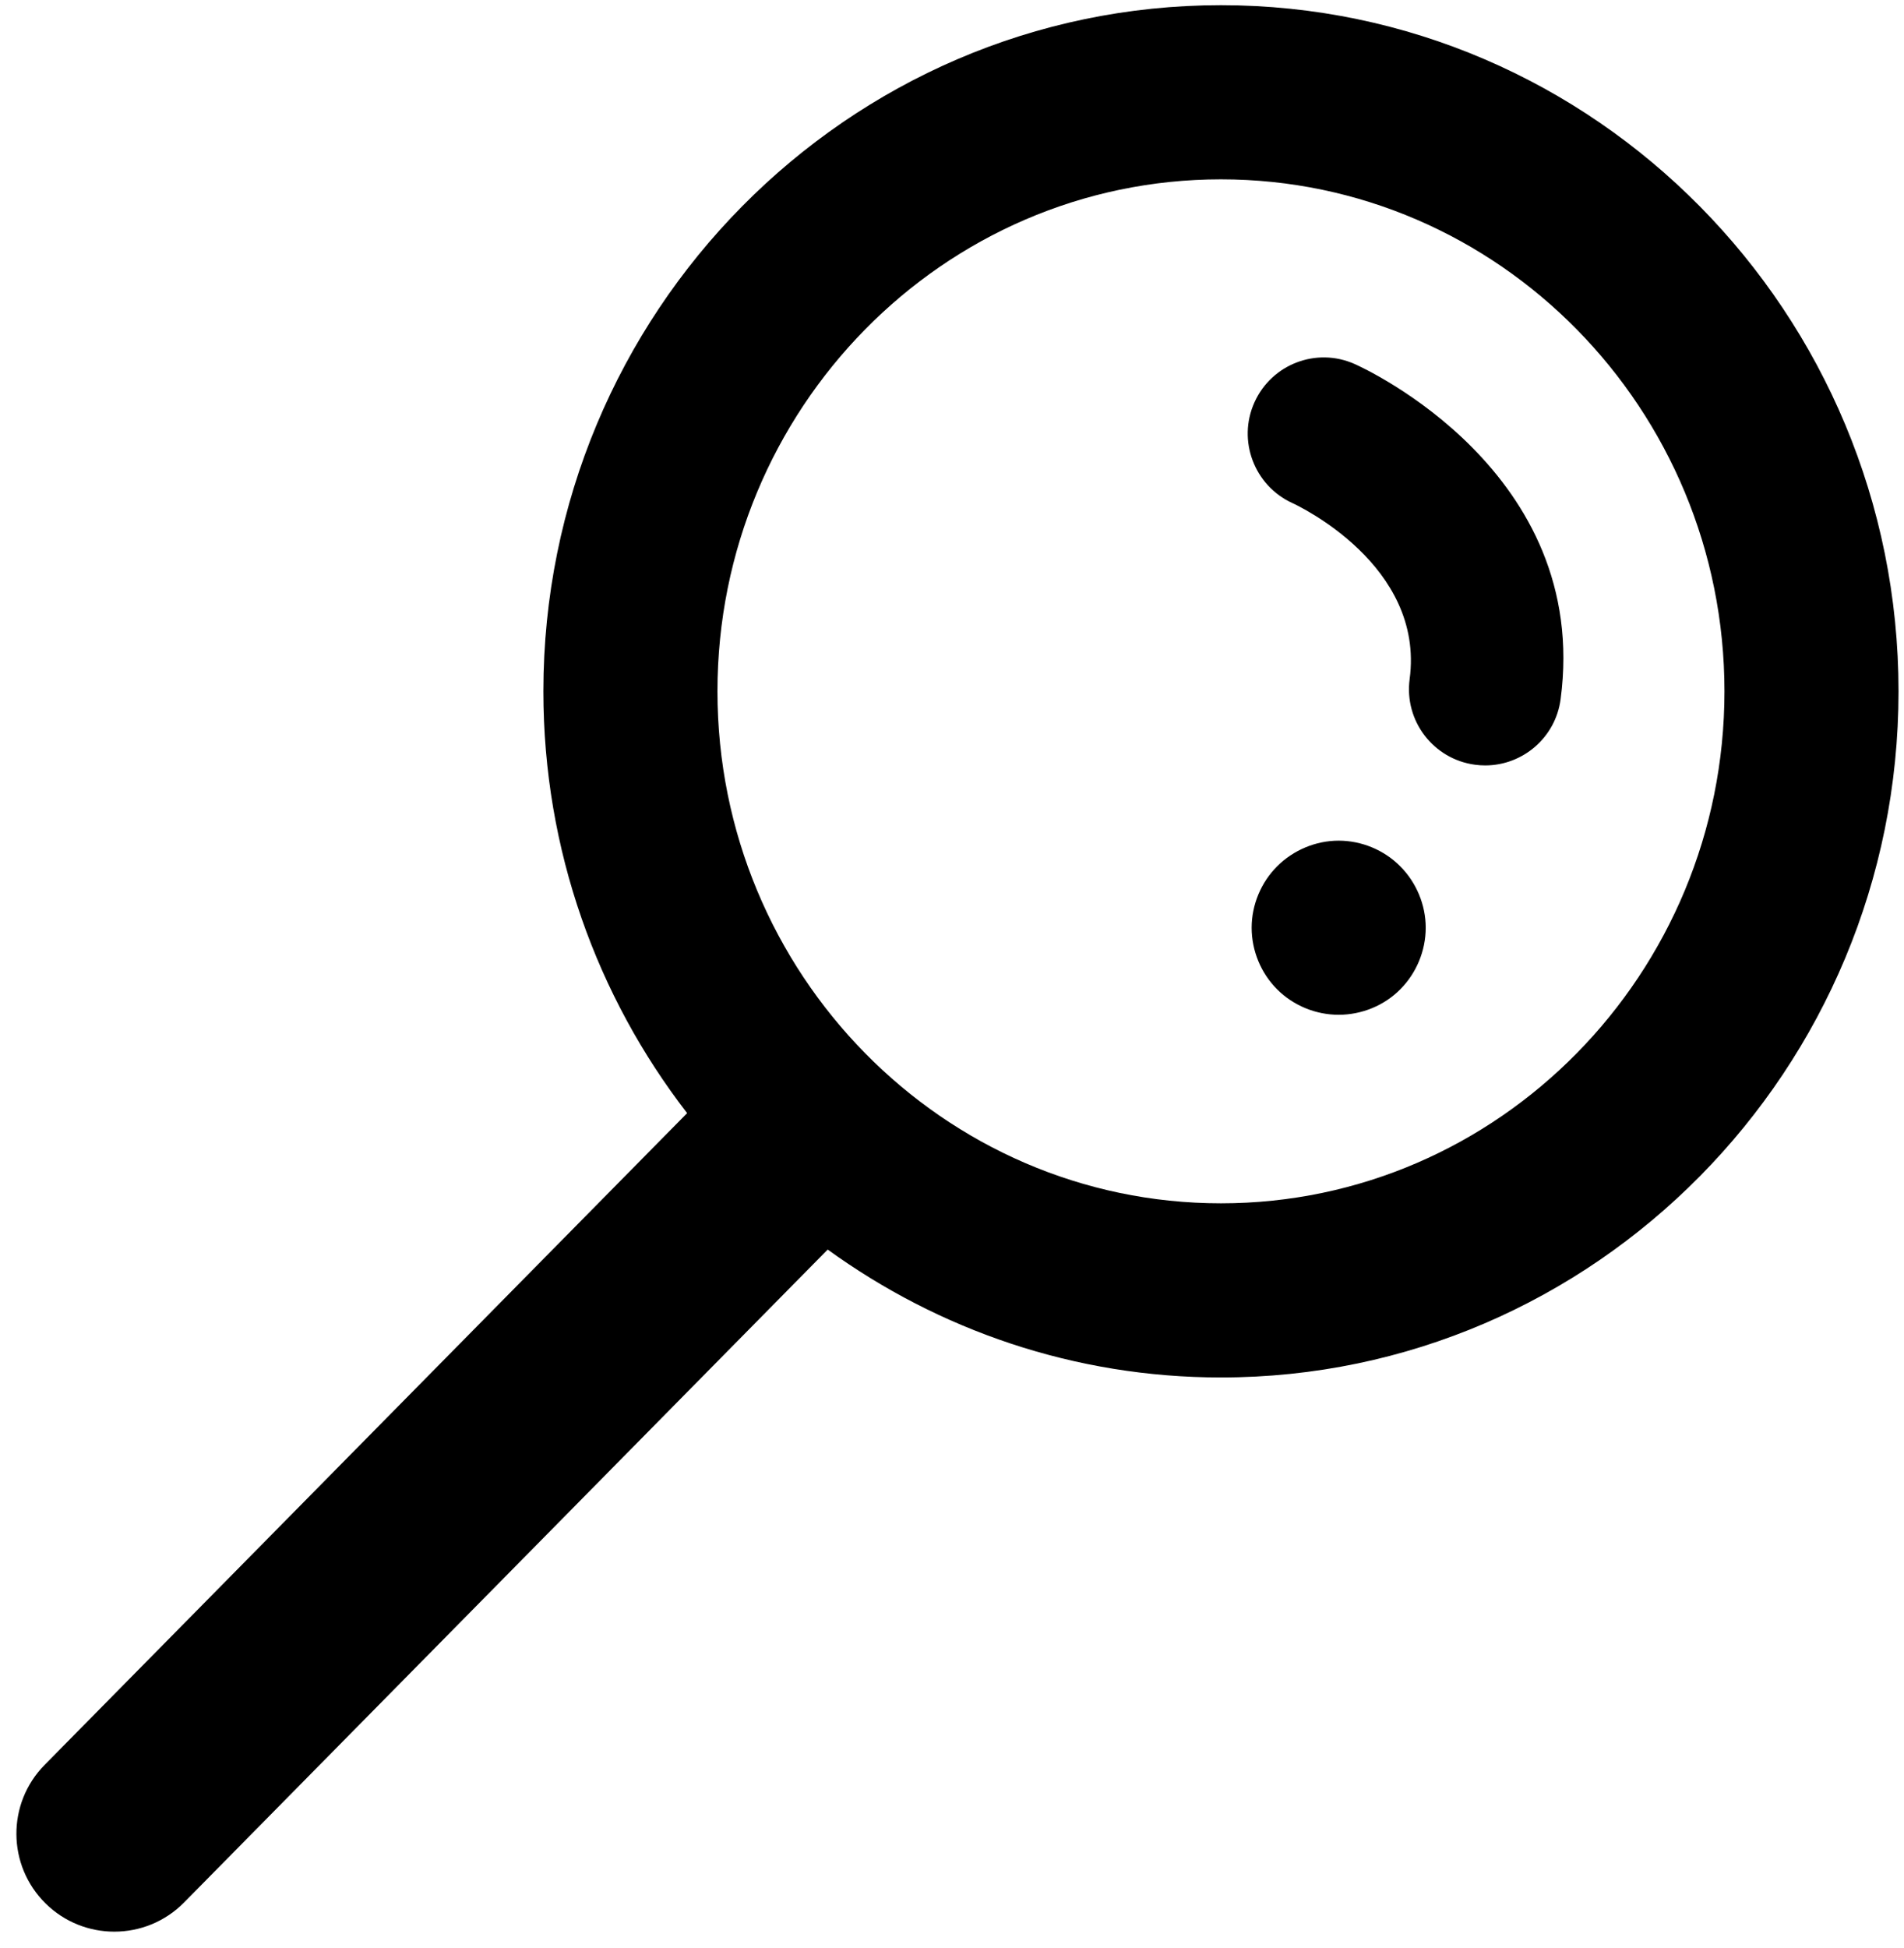 <?xml version="1.0" encoding="UTF-8"?>
<svg width="87px" height="89px" viewBox="0 0 87 89" version="1.1" xmlns="http://www.w3.org/2000/svg" xmlns:xlink="http://www.w3.org/1999/xlink">
    <!-- Generator: Sketch 48.1 (47250) - http://www.bohemiancoding.com/sketch -->
    <title>search</title>
    <desc>Created with Sketch.</desc>
    <defs></defs>
    <g id="dripicons-v2-by-amit-jakhu" stroke="none" stroke-width="1" fill="none" fill-rule="evenodd" transform="translate(-951, -1351)">
        <path d="M1014.982,1390.574 C1015.718,1391.31 1016.146,1392.334 1016.146,1393.378 C1016.146,1394.432 1015.718,1395.456 1014.982,1396.192 C1014.247,1396.938 1013.212,1397.355 1012.169,1397.355 C1011.125,1397.355 1010.101,1396.938 1009.355,1396.192 C1008.619,1395.456 1008.192,1394.432 1008.192,1393.378 C1008.192,1392.334 1008.619,1391.31 1009.355,1390.574 C1010.101,1389.828 1011.125,1389.401 1012.169,1389.401 C1013.212,1389.401 1014.247,1389.828 1014.982,1390.574 M1022.309,1382.943 C1022.076,1384.692 1020.582,1385.964 1018.864,1385.964 C1018.711,1385.964 1018.556,1385.954 1018.4,1385.933 C1016.495,1385.679 1015.157,1383.929 1015.411,1382.023 C1016.105,1376.815 1010.3,1374.093 1010.052,1373.98 C1008.312,1373.183 1007.533,1371.126 1008.319,1369.381 C1009.105,1367.636 1011.142,1366.851 1012.892,1367.625 C1013.334,1367.821 1023.696,1372.543 1022.309,1382.943 M1006.79,1405.967 C994.103,1405.967 983.783,1395.475 983.783,1382.579 C983.783,1369.684 994.103,1359.192 1006.79,1359.192 C1019.475,1359.192 1029.796,1369.684 1029.796,1382.579 C1029.796,1395.475 1019.475,1405.967 1006.79,1405.967 M1006.79,1351.237 C989.718,1351.237 975.829,1365.297 975.829,1382.579 C975.829,1389.841 978.287,1396.528 982.397,1401.848 L953.038,1431.621 C951.303,1433.381 951.323,1436.214 953.083,1437.949 C953.954,1438.809 955.089,1439.237 956.224,1439.237 C957.379,1439.237 958.534,1438.793 959.41,1437.905 L988.82,1408.079 C993.891,1411.751 1000.093,1413.922 1006.79,1413.922 C1023.862,1413.922 1037.75,1399.862 1037.75,1382.579 C1037.75,1365.297 1023.862,1351.237 1006.79,1351.237" id="search" fill="#000000"></path>
    </g>
</svg>